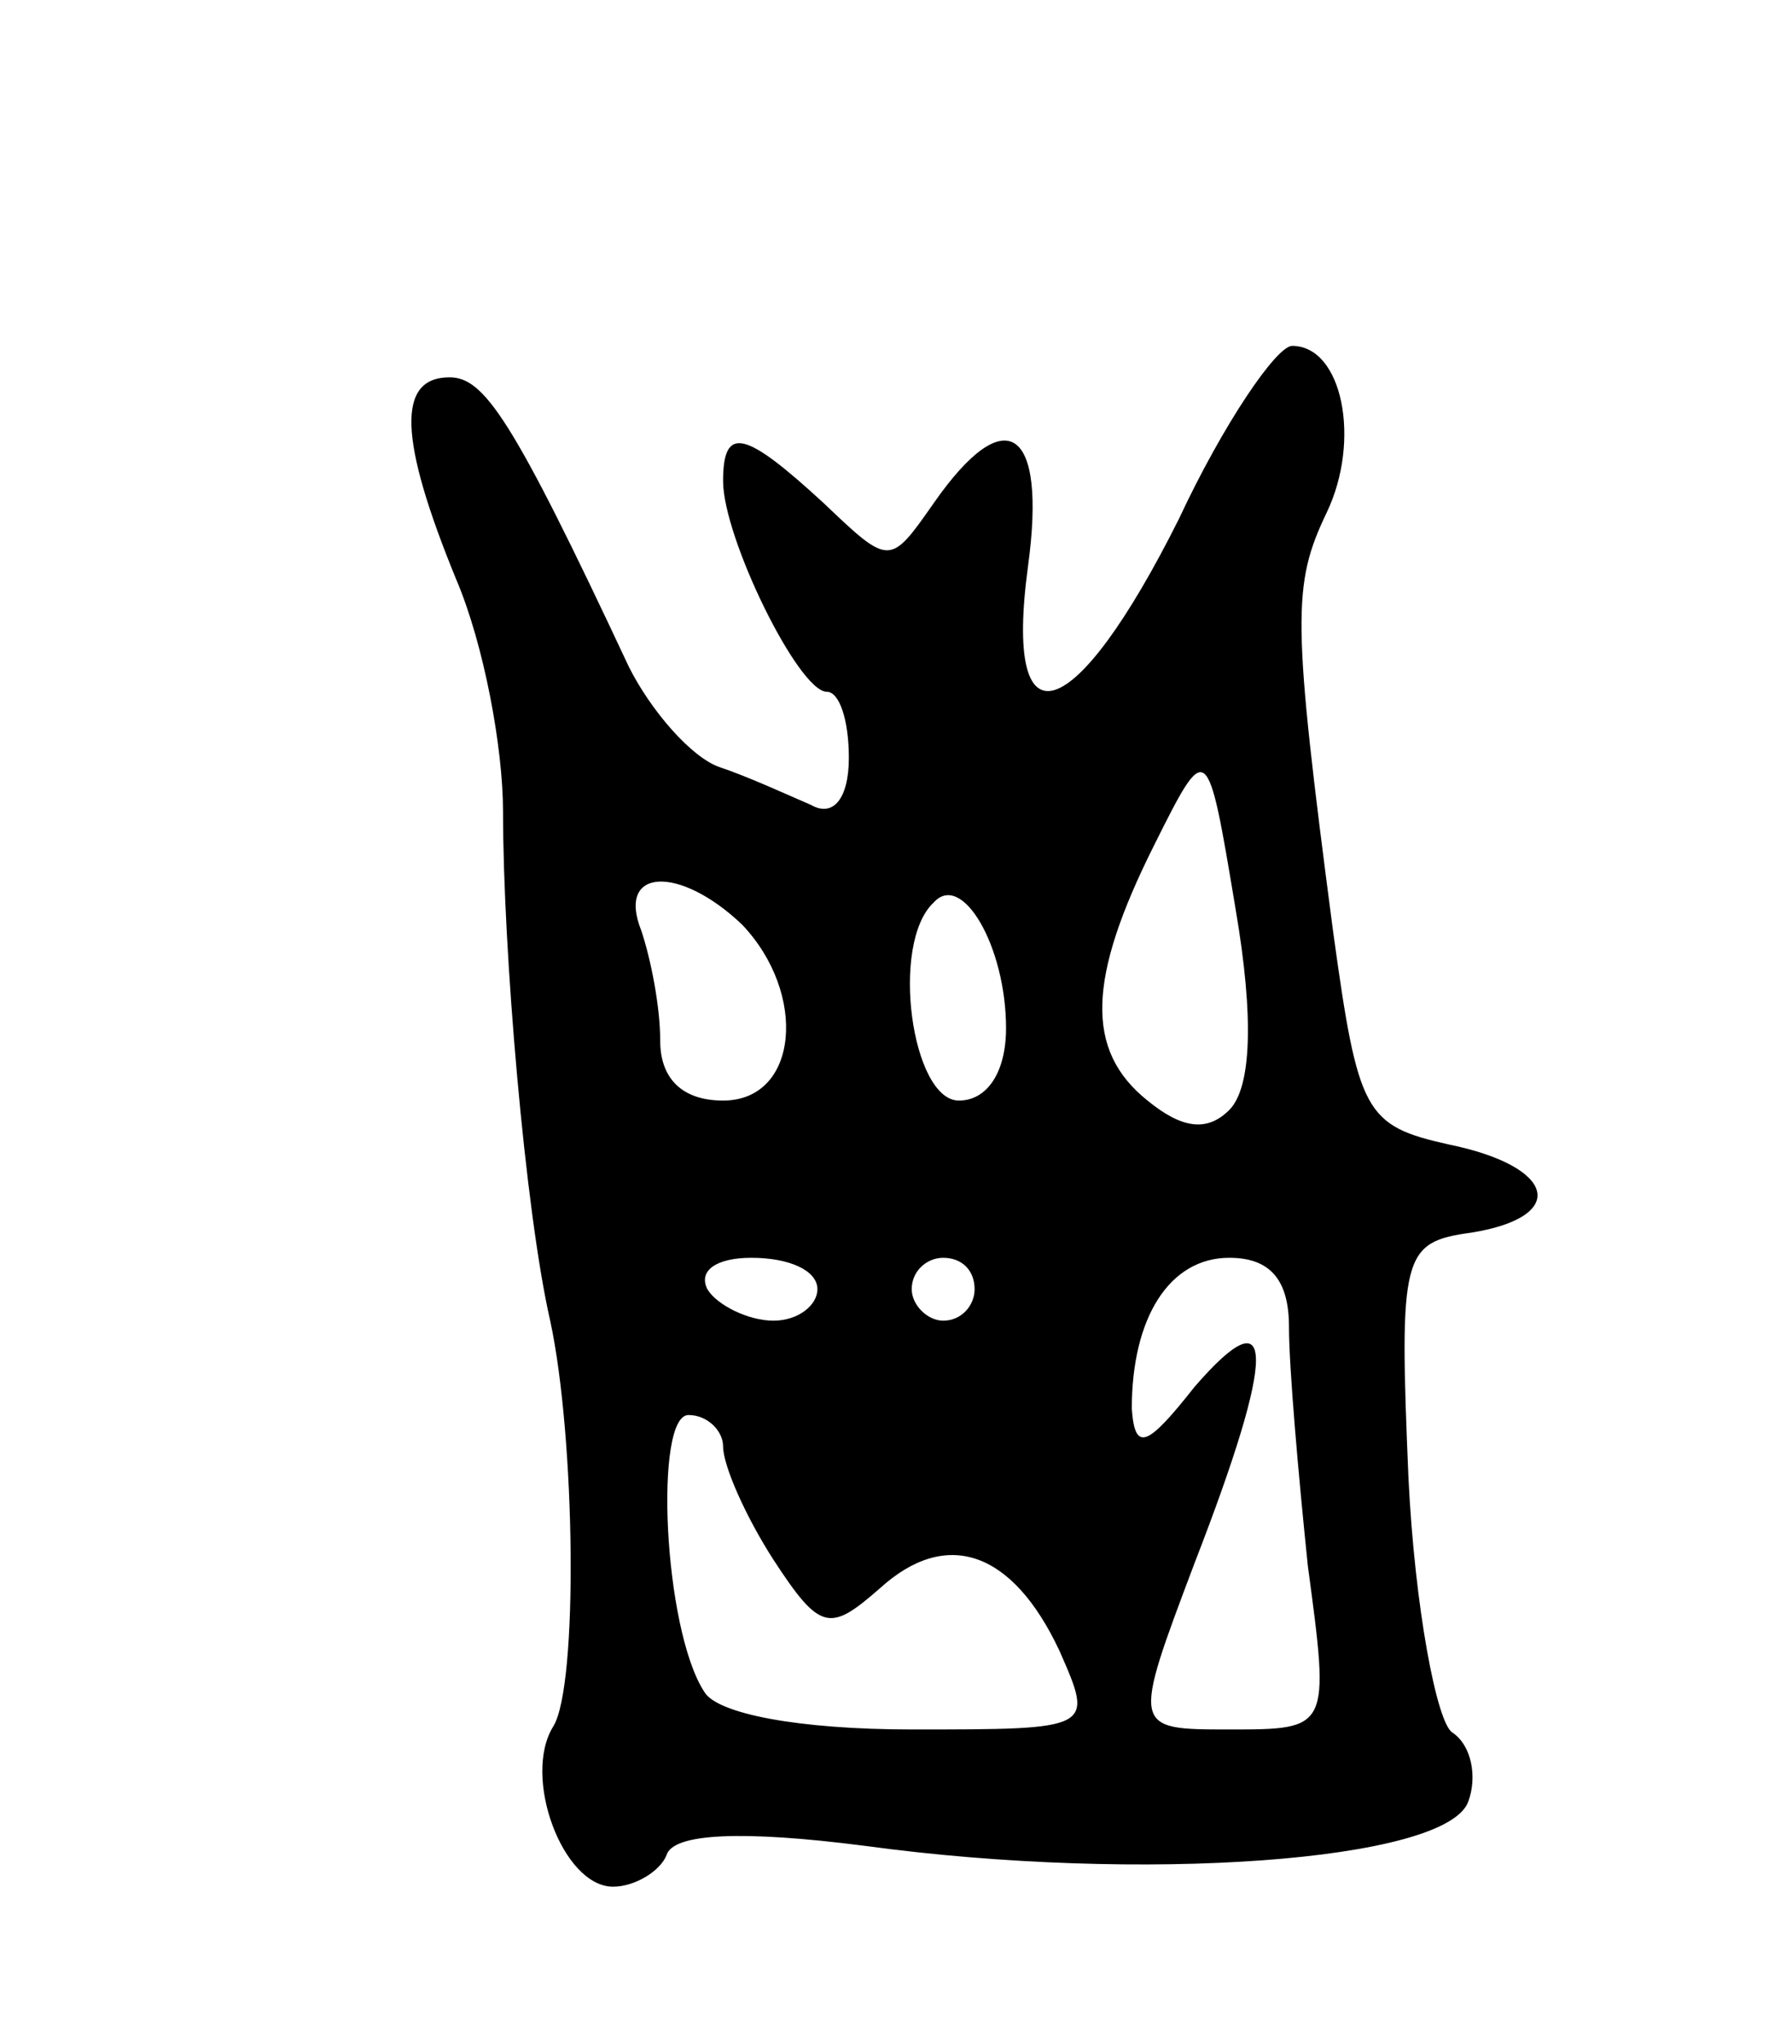 <svg version="1.0" xmlns="http://www.w3.org/2000/svg"
 width="57pt" height="65pt" viewBox="0 0 57 65"
 preserveAspectRatio="xMidYMid meet">
<g transform="translate(0,65) scale(0.1,-0.1)"
fill="#000000" stroke="none">
<path d="M375 485 c-33 -66 -56 -74 -48 -15 6 44 -7 53 -30 20 -14 -20 -14
-20 -35 0 -25 23 -32 25 -32 7 0 -18 24 -67 33 -67 4 0 7 -9 7 -21 0 -13 -5
-19 -12 -15 -7 3 -20 9 -29 12 -9 3 -22 18 -29 32 -37 79 -46 92 -57 92 -17 0
-16 -20 2 -64 9 -21 15 -54 15 -74 0 -44 7 -127 15 -162 8 -37 9 -116 1 -129
-10 -16 3 -51 19 -51 7 0 15 5 17 10 2 7 24 8 63 3 88 -12 185 -5 192 14 3 8
1 18 -5 22 -5 3 -12 40 -14 81 -3 71 -2 75 20 78 31 5 27 21 -7 28 -27 6 -29
10 -37 68 -13 99 -13 110 -2 133 11 23 5 53 -11 53 -5 0 -22 -25 -36 -55z m16
-188 c-7 -7 -15 -6 -26 3 -20 16 -19 39 2 81 17 34 17 34 26 -20 6 -35 5 -57
-2 -64z m-155 59 c21 -22 18 -56 -6 -56 -13 0 -20 7 -20 19 0 11 -3 26 -6 35
-8 20 12 21 32 2z m84 -33 c0 -14 -6 -23 -15 -23 -15 0 -22 50 -8 63 9 10 23
-14 23 -40z m-60 -83 c0 -5 -6 -10 -14 -10 -8 0 -18 5 -21 10 -3 6 3 10 14 10
12 0 21 -4 21 -10z m50 0 c0 -5 -4 -10 -10 -10 -5 0 -10 5 -10 10 0 6 5 10 10
10 6 0 10 -4 10 -10z m100 -12 c0 -13 3 -47 6 -76 7 -52 7 -52 -25 -52 -31 0
-31 0 -11 53 26 67 26 86 0 56 -15 -19 -19 -21 -20 -7 0 29 12 48 31 48 13 0
19 -7 19 -22z m-180 -38 c0 -6 7 -22 16 -36 15 -23 18 -23 34 -9 21 19 42 12
57 -20 11 -25 11 -25 -47 -25 -36 0 -62 5 -66 12 -13 20 -16 88 -5 88 6 0 11
-5 11 -10z"/>
</g>
</svg>
